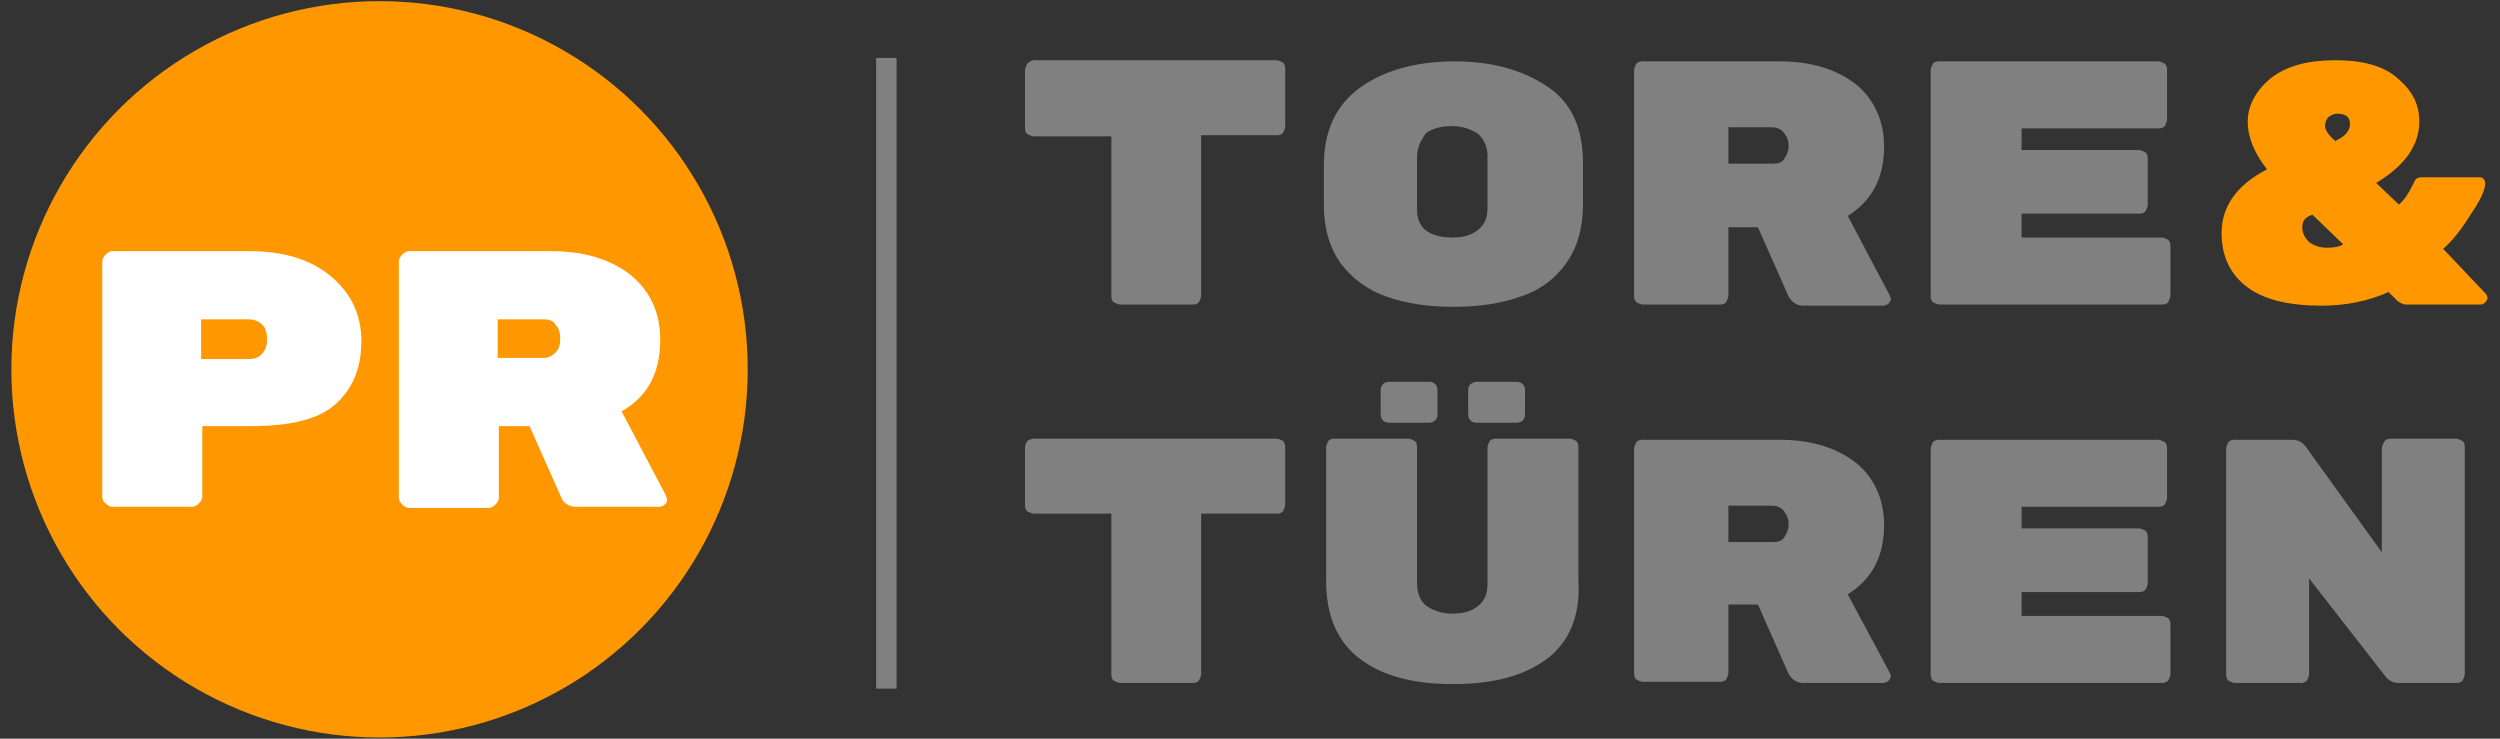 <?xml version="1.0" encoding="utf-8"?>
<!-- Generator: Adobe Illustrator 21.0.0, SVG Export Plug-In . SVG Version: 6.00 Build 0)  -->
<svg version="1.1" id="Ebene_1" xmlns="http://www.w3.org/2000/svg" xmlns:xlink="http://www.w3.org/1999/xlink" x="0px" y="0px"
	 viewBox="0 0 220 65" style="enable-background:new 0 0 220 65;" xml:space="preserve">
<rect x="0" y="0" width="220" height="65" fill="#333333" stroke="none"/>
<style type="text/css">
	.st0{fill:#808080;}
	.st1{fill:#FF9800;}
	.st2{fill:#FFFFFF;}
</style>
<g>
	<path class="st0" d="M91,5.3h21.3c0.2,0,0.4,0.1,0.6,0.2c0.2,0.2,0.2,0.4,0.2,0.6v5c0,0.2-0.1,0.4-0.2,0.6
		c-0.2,0.2-0.4,0.2-0.6,0.2h-6.6v14.1c0,0.2-0.1,0.4-0.2,0.6c-0.2,0.2-0.4,0.2-0.6,0.2h-6.3c-0.2,0-0.4-0.1-0.6-0.2
		c-0.2-0.2-0.2-0.4-0.2-0.6V12H91c-0.2,0-0.4-0.1-0.6-0.2c-0.2-0.2-0.2-0.4-0.2-0.6v-5c0-0.2,0.1-0.4,0.2-0.6
		C90.6,5.4,90.8,5.3,91,5.3z"/>
	<path class="st0" d="M139.3,14.3V18c0,2.1-0.5,3.8-1.5,5.2s-2.4,2.4-4,2.9c-1.7,0.6-3.6,0.9-5.9,0.9c-2.3,0-4.2-0.3-5.9-0.9
		c-1.7-0.6-3-1.6-4-2.9c-1-1.4-1.5-3.1-1.5-5.2v-3.5c0-3,1.1-5.3,3.2-6.8c2.1-1.5,4.9-2.3,8.3-2.3s6.1,0.8,8.3,2.3
		C138.3,9.1,139.3,11.3,139.3,14.3z M124.7,13.8v4.7c0,0.8,0.3,1.4,0.8,1.8c0.6,0.4,1.3,0.6,2.3,0.6c1,0,1.7-0.2,2.3-0.7
		s0.8-1.1,0.8-1.9v-4.6c0-0.8-0.3-1.4-0.8-1.9c-0.6-0.4-1.3-0.7-2.3-0.7c-1,0-1.7,0.2-2.3,0.6C125,12.4,124.7,13,124.7,13.8z"/>
	<path class="st0" d="M166.3,26c0,0.1,0.1,0.2,0.1,0.3c0,0.1-0.1,0.3-0.2,0.4c-0.1,0.1-0.3,0.2-0.5,0.2h-7c-0.6,0-1-0.3-1.3-0.8
		l-2.7-6.1h-2.6v6c0,0.2-0.1,0.4-0.2,0.6c-0.2,0.2-0.4,0.2-0.6,0.2h-6.7c-0.2,0-0.4-0.1-0.6-0.2c-0.2-0.2-0.2-0.4-0.2-0.6V6.2
		c0-0.2,0.1-0.4,0.2-0.6c0.2-0.2,0.4-0.2,0.6-0.2h12c2.8,0,5,0.7,6.7,2c1.6,1.3,2.5,3.2,2.5,5.5c0,2.8-1.1,4.8-3.2,6.1L166.3,26z
		 M152.1,11.1v3.3h3.9c0.5,0,0.8-0.1,1-0.4c0.2-0.3,0.4-0.7,0.4-1.1c0-0.5-0.1-0.8-0.4-1.2c-0.2-0.3-0.6-0.5-1.1-0.5H152.1z"/>
	<path class="st0" d="M177.9,20.9h12.3c0.2,0,0.4,0.1,0.6,0.2c0.2,0.2,0.2,0.4,0.2,0.6v4.3c0,0.2-0.1,0.4-0.2,0.6
		c-0.2,0.2-0.4,0.2-0.6,0.2h-19.5c-0.2,0-0.4-0.1-0.6-0.2c-0.2-0.2-0.2-0.4-0.2-0.6V6.2c0-0.2,0.1-0.4,0.2-0.6
		c0.2-0.2,0.4-0.2,0.6-0.2h19.2c0.2,0,0.4,0.1,0.6,0.2c0.2,0.2,0.2,0.4,0.2,0.6v4.3c0,0.2-0.1,0.4-0.2,0.6c-0.2,0.2-0.4,0.2-0.6,0.2
		h-12v1.9h10.3c0.2,0,0.4,0.1,0.6,0.2c0.2,0.2,0.2,0.4,0.2,0.6v4c0,0.2-0.1,0.4-0.2,0.6c-0.2,0.2-0.4,0.2-0.6,0.2h-10.3V20.9z"/>
	<path class="st1" d="M197.8,10.7c0-1.4,0.7-2.7,2-3.8c1.4-1.1,3.3-1.6,5.7-1.6c2.4,0,4.3,0.5,5.5,1.6c1.3,1.1,1.9,2.3,1.9,3.8
		c0,2.1-1.3,3.9-3.8,5.4l2,1.9c0.4-0.3,0.9-1,1.4-2.1c0.1-0.2,0.3-0.3,0.6-0.3h5c0.2,0,0.3,0,0.4,0.1c0.1,0.1,0.2,0.2,0.2,0.4
		c0,0.6-0.4,1.5-1.3,2.8c-0.8,1.3-1.6,2.3-2.4,3l3.7,3.9c0.1,0.1,0.2,0.3,0.2,0.4c0,0.2-0.1,0.3-0.2,0.4c-0.1,0.1-0.2,0.2-0.4,0.2
		h-6.5c-0.3,0-0.5-0.1-0.8-0.3l-0.8-0.8c-1.8,0.8-3.8,1.2-5.9,1.2c-2.8,0-5-0.5-6.5-1.6c-1.5-1.1-2.3-2.7-2.3-4.8
		c0-2.3,1.3-4.2,4-5.6C198.4,13.5,197.8,12.1,197.8,10.7z M202.6,20c0,0.5,0.2,0.9,0.6,1.3c0.4,0.3,0.9,0.5,1.6,0.5
		c0.6,0,1.1-0.1,1.4-0.3l-2.7-2.6C202.8,19.1,202.6,19.5,202.6,20z M205.7,10c-0.3,0-0.5,0.1-0.8,0.3c-0.2,0.2-0.3,0.5-0.3,0.8
		c0,0.3,0.3,0.8,0.9,1.3c0.9-0.4,1.3-0.9,1.3-1.5C206.8,10.3,206.4,10,205.7,10z"/>
	<path class="st0" d="M91,38.6h21.3c0.2,0,0.4,0.1,0.6,0.2c0.2,0.2,0.2,0.4,0.2,0.6v5c0,0.2-0.1,0.4-0.2,0.6
		c-0.2,0.2-0.4,0.2-0.6,0.2h-6.6v14.1c0,0.2-0.1,0.4-0.2,0.6c-0.2,0.2-0.4,0.2-0.6,0.2h-6.3c-0.2,0-0.4-0.1-0.6-0.2
		c-0.2-0.2-0.2-0.4-0.2-0.6V45.2H91c-0.2,0-0.4-0.1-0.6-0.2c-0.2-0.2-0.2-0.4-0.2-0.6v-5c0-0.2,0.1-0.4,0.2-0.6
		C90.6,38.7,90.8,38.6,91,38.6z"/>
	<path class="st0" d="M136.1,58c-2,1.5-4.8,2.2-8.2,2.2c-3.5,0-6.2-0.7-8.2-2.2c-2-1.5-3-3.8-3-6.9V39.4c0-0.2,0.1-0.4,0.2-0.6
		c0.2-0.2,0.4-0.2,0.6-0.2h6.4c0.2,0,0.4,0.1,0.6,0.2c0.2,0.2,0.2,0.4,0.2,0.6v12c0,0.8,0.3,1.5,0.8,1.9c0.6,0.4,1.3,0.7,2.3,0.7
		c1,0,1.7-0.2,2.3-0.7s0.8-1.1,0.8-1.9v-12c0-0.2,0.1-0.4,0.2-0.6c0.2-0.2,0.4-0.2,0.6-0.2h6.4c0.2,0,0.4,0.1,0.6,0.2
		c0.2,0.2,0.2,0.4,0.2,0.6v11.6C139.1,54.2,138.1,56.5,136.1,58z M122.2,33.6h3.6c0.2,0,0.4,0.1,0.5,0.2c0.1,0.1,0.2,0.3,0.2,0.5
		v2.2c0,0.2-0.1,0.4-0.2,0.5c-0.1,0.1-0.3,0.2-0.5,0.2h-3.6c-0.2,0-0.4-0.1-0.5-0.2c-0.1-0.1-0.2-0.3-0.2-0.5v-2.2
		c0-0.2,0.1-0.4,0.2-0.5C121.8,33.7,122,33.6,122.2,33.6z M129.9,33.6h3.6c0.2,0,0.4,0.1,0.5,0.2c0.1,0.1,0.2,0.3,0.2,0.5v2.2
		c0,0.2-0.1,0.4-0.2,0.5c-0.1,0.1-0.3,0.2-0.5,0.2h-3.6c-0.2,0-0.4-0.1-0.5-0.2c-0.1-0.1-0.2-0.3-0.2-0.5v-2.2
		c0-0.2,0.1-0.4,0.2-0.5C129.6,33.7,129.7,33.6,129.9,33.6z"/>
	<path class="st0" d="M166.3,59.2c0,0.1,0.1,0.2,0.1,0.3c0,0.1-0.1,0.3-0.2,0.4s-0.3,0.2-0.5,0.2h-7c-0.6,0-1-0.3-1.3-0.8l-2.7-6.1
		h-2.6v6c0,0.2-0.1,0.4-0.2,0.6c-0.2,0.2-0.4,0.2-0.6,0.2h-6.7c-0.2,0-0.4-0.1-0.6-0.2c-0.2-0.2-0.2-0.4-0.2-0.6V39.5
		c0-0.2,0.1-0.4,0.2-0.6c0.2-0.2,0.4-0.2,0.6-0.2h12c2.8,0,5,0.7,6.7,2c1.6,1.3,2.5,3.2,2.5,5.5c0,2.8-1.1,4.8-3.2,6.1L166.3,59.2z
		 M152.1,44.4v3.3h3.9c0.5,0,0.8-0.1,1-0.4c0.2-0.3,0.4-0.7,0.4-1.1c0-0.5-0.1-0.8-0.4-1.2c-0.2-0.3-0.6-0.5-1.1-0.5H152.1z"/>
	<path class="st0" d="M177.9,54.2h12.3c0.2,0,0.4,0.1,0.6,0.2c0.2,0.2,0.2,0.4,0.2,0.6v4.3c0,0.2-0.1,0.4-0.2,0.6
		c-0.2,0.2-0.4,0.2-0.6,0.2h-19.5c-0.2,0-0.4-0.1-0.6-0.2c-0.2-0.2-0.2-0.4-0.2-0.6V39.5c0-0.2,0.1-0.4,0.2-0.6
		c0.2-0.2,0.4-0.2,0.6-0.2h19.2c0.2,0,0.4,0.1,0.6,0.2c0.2,0.2,0.2,0.4,0.2,0.6v4.3c0,0.2-0.1,0.4-0.2,0.6c-0.2,0.2-0.4,0.2-0.6,0.2
		h-12v1.9h10.3c0.2,0,0.4,0.1,0.6,0.2c0.2,0.2,0.2,0.4,0.2,0.6v4c0,0.2-0.1,0.4-0.2,0.6c-0.2,0.2-0.4,0.2-0.6,0.2h-10.3V54.2z"/>
	<path class="st0" d="M210.4,38.6h5.7c0.2,0,0.4,0.1,0.6,0.2c0.2,0.2,0.2,0.4,0.2,0.6v19.9c0,0.2-0.1,0.4-0.2,0.6
		c-0.2,0.2-0.4,0.2-0.6,0.2h-5c-0.5,0-0.9-0.2-1.2-0.6l-6.7-8.6v8.4c0,0.2-0.1,0.4-0.2,0.6c-0.2,0.2-0.4,0.2-0.6,0.2h-5.7
		c-0.2,0-0.4-0.1-0.6-0.2c-0.2-0.2-0.2-0.4-0.2-0.6V39.5c0-0.2,0.1-0.4,0.2-0.6c0.2-0.2,0.4-0.2,0.6-0.2h5c0.5,0,0.9,0.2,1.2,0.6
		l6.7,9.3v-9.1c0-0.2,0.1-0.4,0.2-0.6C209.9,38.7,210.1,38.6,210.4,38.6z"/>
</g>
<g>
	<rect x="77.1" y="5.1" class="st0" width="1.8" height="55.5"/>
</g>
<circle class="st1" cx="33.4" cy="32.5" r="32.4"/>
<g>
	<path class="st2" d="M9.9,22.1h12c3,0,5.4,0.7,7.2,2.2c1.8,1.5,2.7,3.4,2.7,5.7s-0.7,4.1-2.2,5.5c-1.5,1.4-4,2-7.6,2h-4.2v6.2
		c0,0.2-0.1,0.4-0.3,0.6c-0.2,0.2-0.4,0.3-0.6,0.3H9.9c-0.2,0-0.4-0.1-0.6-0.3C9.1,44.2,9,44,9,43.7V23c0-0.2,0.1-0.4,0.3-0.6
		C9.5,22.2,9.7,22.1,9.9,22.1z M17.7,28.1v3.5h4.1c0.5,0,0.9-0.1,1.2-0.4c0.3-0.3,0.5-0.7,0.5-1.3c0-0.5-0.1-1-0.4-1.3
		c-0.3-0.3-0.7-0.5-1.2-0.5H17.7z"/>
	<path class="st2" d="M58.6,43.6c0,0.1,0.1,0.2,0.1,0.4c0,0.2-0.1,0.3-0.2,0.4c-0.1,0.1-0.3,0.2-0.5,0.2h-7.3
		c-0.6,0-1.1-0.3-1.3-0.8l-2.8-6.3h-2.7v6.3c0,0.2-0.1,0.4-0.3,0.6c-0.2,0.2-0.4,0.3-0.6,0.3H36c-0.2,0-0.4-0.1-0.6-0.3
		c-0.2-0.2-0.3-0.4-0.3-0.6V23c0-0.2,0.1-0.4,0.3-0.6c0.2-0.2,0.4-0.3,0.6-0.3h12.5c2.9,0,5.2,0.7,7,2.1c1.7,1.4,2.6,3.3,2.6,5.7
		c0,2.9-1.1,5-3.4,6.3L58.6,43.6z M43.8,28.1v3.4h4c0.5,0,0.8-0.2,1.1-0.5c0.3-0.3,0.4-0.7,0.4-1.2c0-0.5-0.1-0.9-0.4-1.2
		c-0.2-0.4-0.6-0.5-1.1-0.5H43.8z"/>
</g>
</svg>
